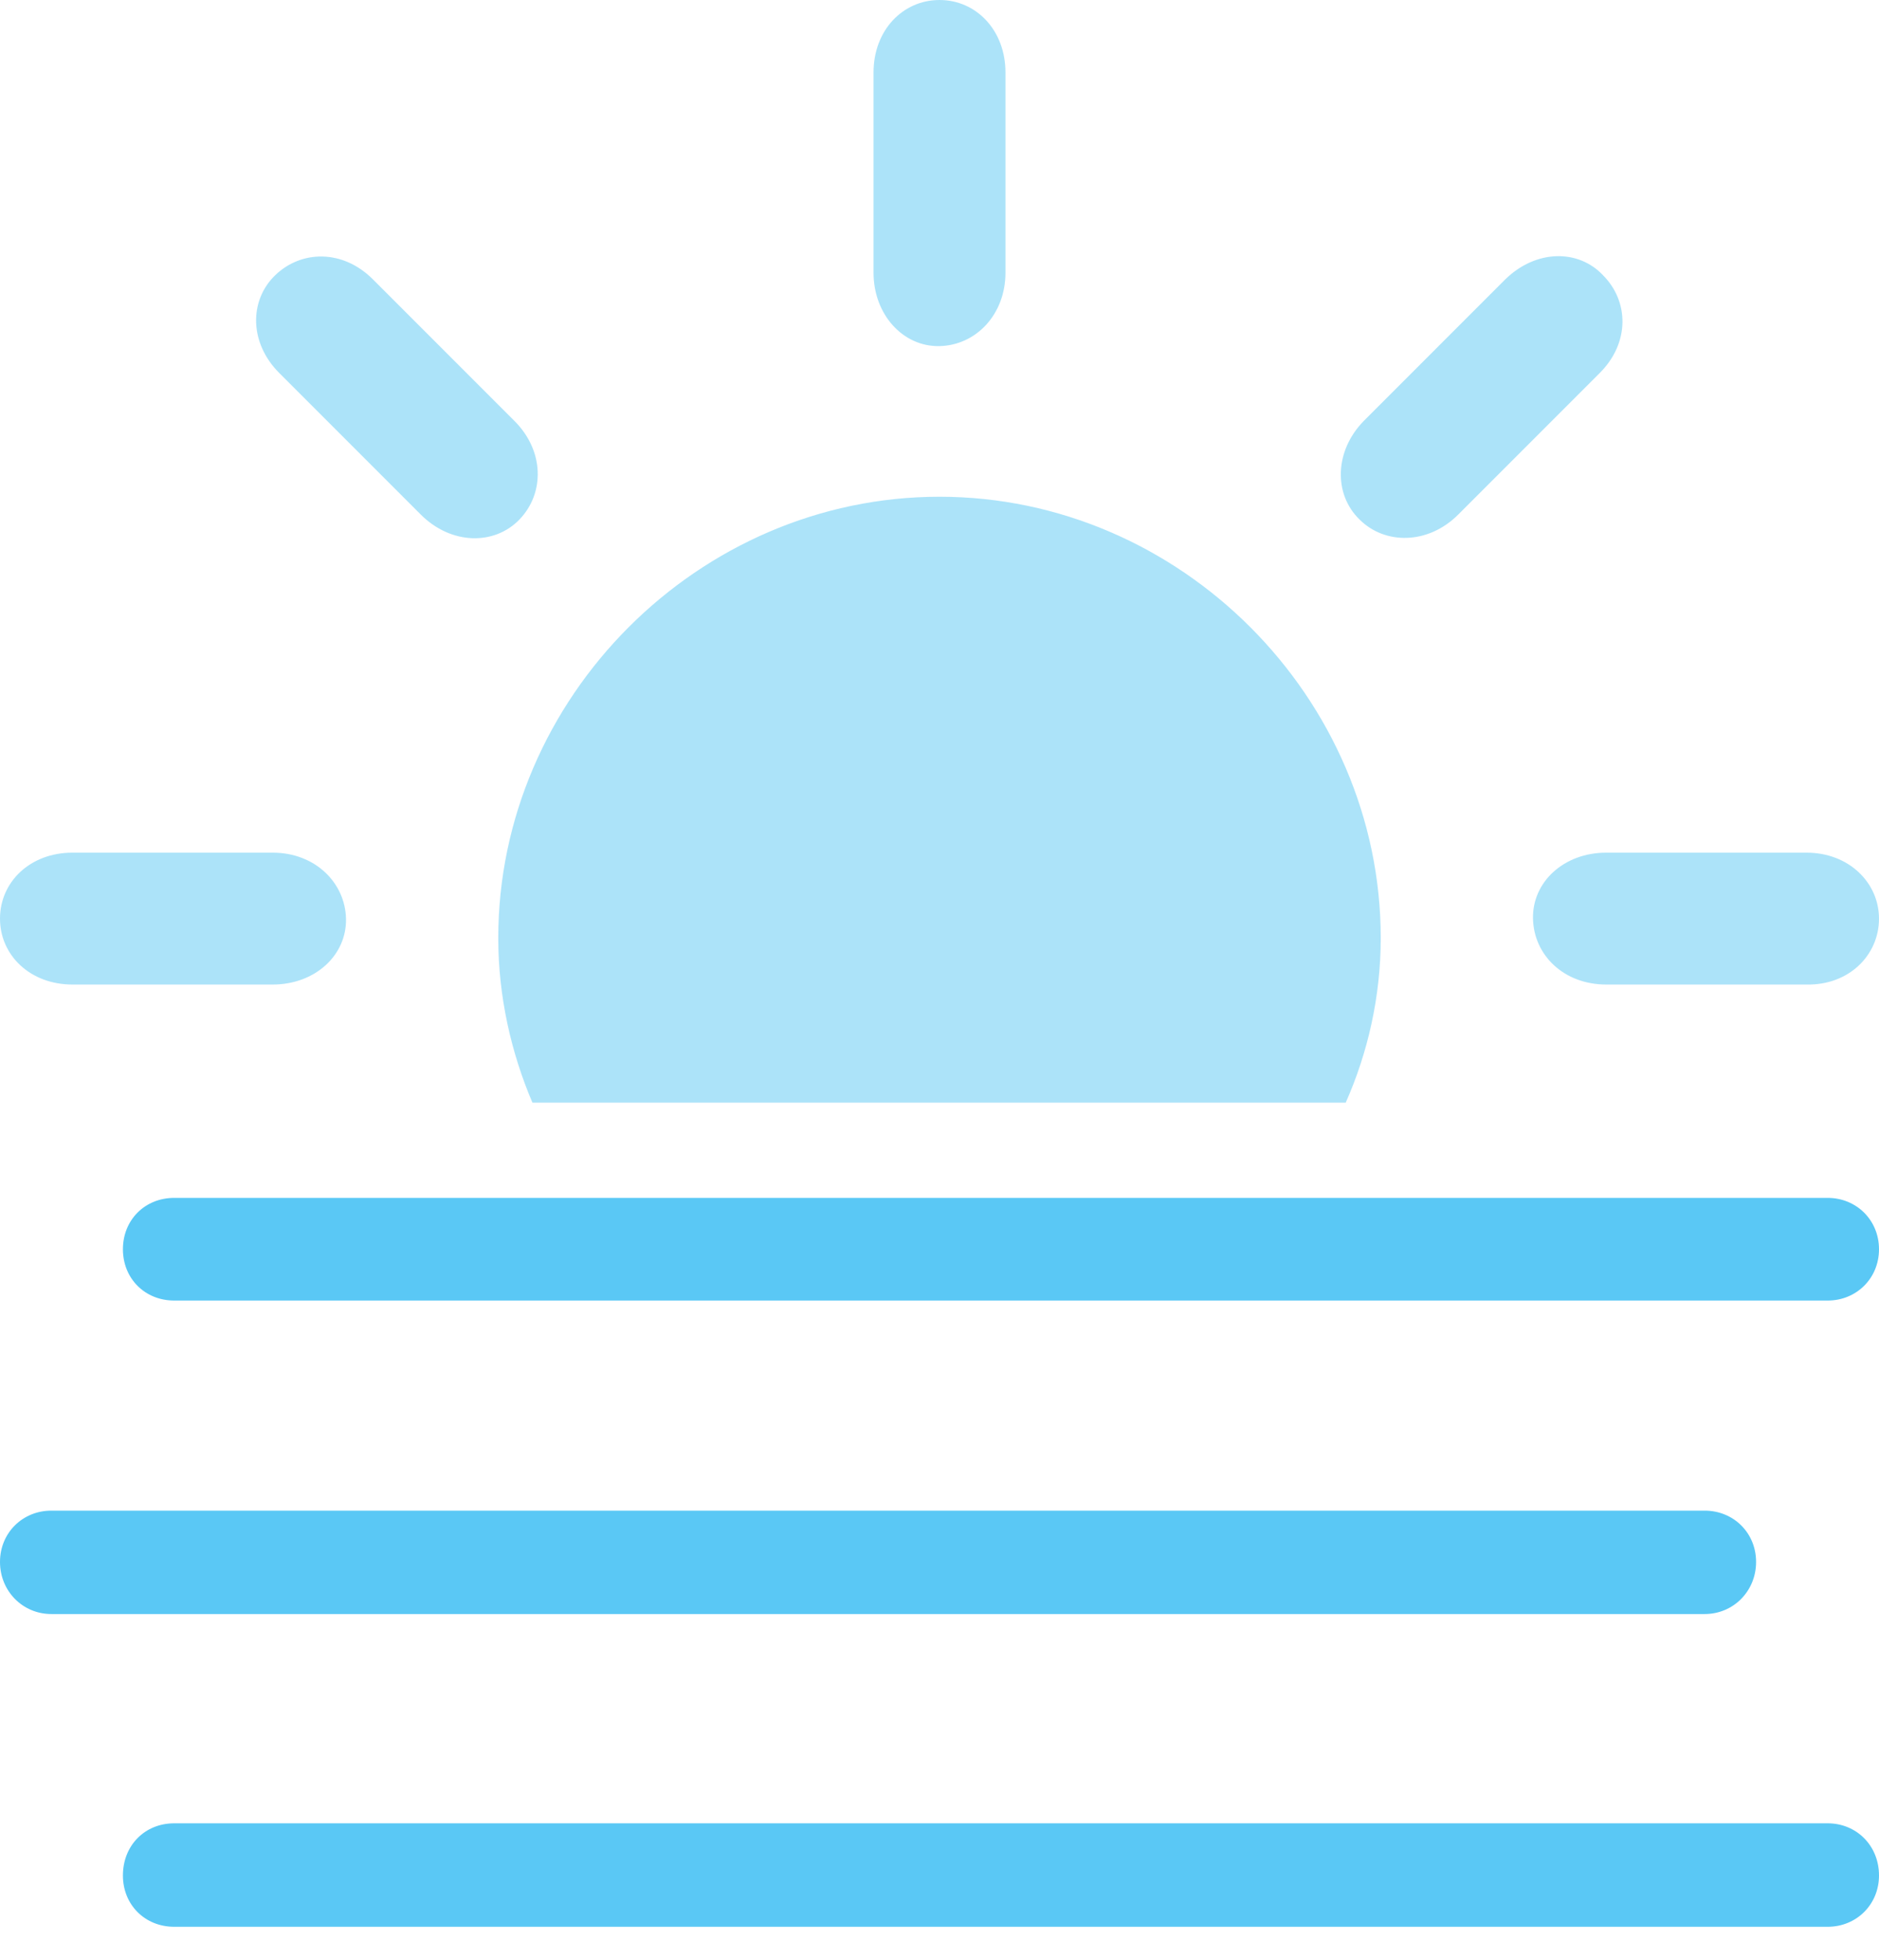 <?xml version="1.0" encoding="UTF-8"?>
<!--Generator: Apple Native CoreSVG 175.5-->
<!DOCTYPE svg
PUBLIC "-//W3C//DTD SVG 1.1//EN"
       "http://www.w3.org/Graphics/SVG/1.1/DTD/svg11.dtd">
<svg version="1.1" xmlns="http://www.w3.org/2000/svg" xmlns:xlink="http://www.w3.org/1999/xlink" width="28.174" height="29.382">
 <g>
  <rect height="29.382" opacity="0" width="28.174" x="0" y="0"/>
  <path d="M20.703 14.062C20.703 10.461 17.7 7.446 14.087 7.446C10.474 7.446 7.471 10.461 7.471 14.062C7.471 14.941 7.666 15.784 7.983 16.528L20.178 16.528C20.508 15.784 20.703 14.941 20.703 14.062ZM1.086 14.758L4.089 14.758C4.724 14.758 5.2 14.319 5.188 13.77C5.176 13.232 4.724 12.781 4.089 12.781L1.086 12.781C0.452 12.781 0 13.22 0 13.77C0 14.319 0.452 14.758 1.086 14.758ZM7.788 7.788C8.166 7.397 8.166 6.763 7.715 6.311L5.591 4.187C5.139 3.735 4.517 3.748 4.126 4.126C3.735 4.504 3.735 5.139 4.187 5.591L6.311 7.715C6.763 8.166 7.41 8.179 7.788 7.788ZM14.087 5.188C14.636 5.176 15.076 4.712 15.076 4.089L15.076 1.086C15.076 0.452 14.636 0 14.087 0C13.538 0 13.098 0.452 13.098 1.086L13.098 4.089C13.098 4.712 13.538 5.2 14.087 5.188ZM20.386 7.788C20.764 8.166 21.411 8.166 21.863 7.715L23.987 5.591C24.439 5.139 24.426 4.517 24.036 4.126C23.669 3.735 23.035 3.735 22.571 4.187L20.447 6.311C20.007 6.763 19.995 7.41 20.386 7.788ZM24.084 14.758L27.087 14.758C27.722 14.771 28.174 14.319 28.174 13.77C28.174 13.232 27.722 12.781 27.087 12.781L24.084 12.781C23.45 12.781 22.974 13.22 22.986 13.77C22.998 14.319 23.45 14.758 24.084 14.758Z" fill="#5ac8f5" fill-opacity="0.5"/>
  <path d="M2.612 19.495L27.405 19.495C27.832 19.495 28.174 19.165 28.174 18.726C28.174 18.286 27.832 17.956 27.405 17.956L2.612 17.956C2.173 17.956 1.843 18.286 1.843 18.726C1.843 19.165 2.173 19.495 2.612 19.495ZM0.769 24.194L25.561 24.194C25.989 24.194 26.331 23.852 26.331 23.413C26.331 22.974 25.989 22.644 25.561 22.644L0.769 22.644C0.342 22.644 0 22.974 0 23.413C0 23.852 0.342 24.194 0.769 24.194ZM2.612 28.882L27.405 28.882C27.832 28.882 28.174 28.552 28.174 28.113C28.174 27.661 27.832 27.331 27.405 27.331L2.612 27.331C2.173 27.331 1.843 27.661 1.843 28.113C1.843 28.552 2.173 28.882 2.612 28.882Z" fill="#5ac8f5"/>
 </g>
</svg>
